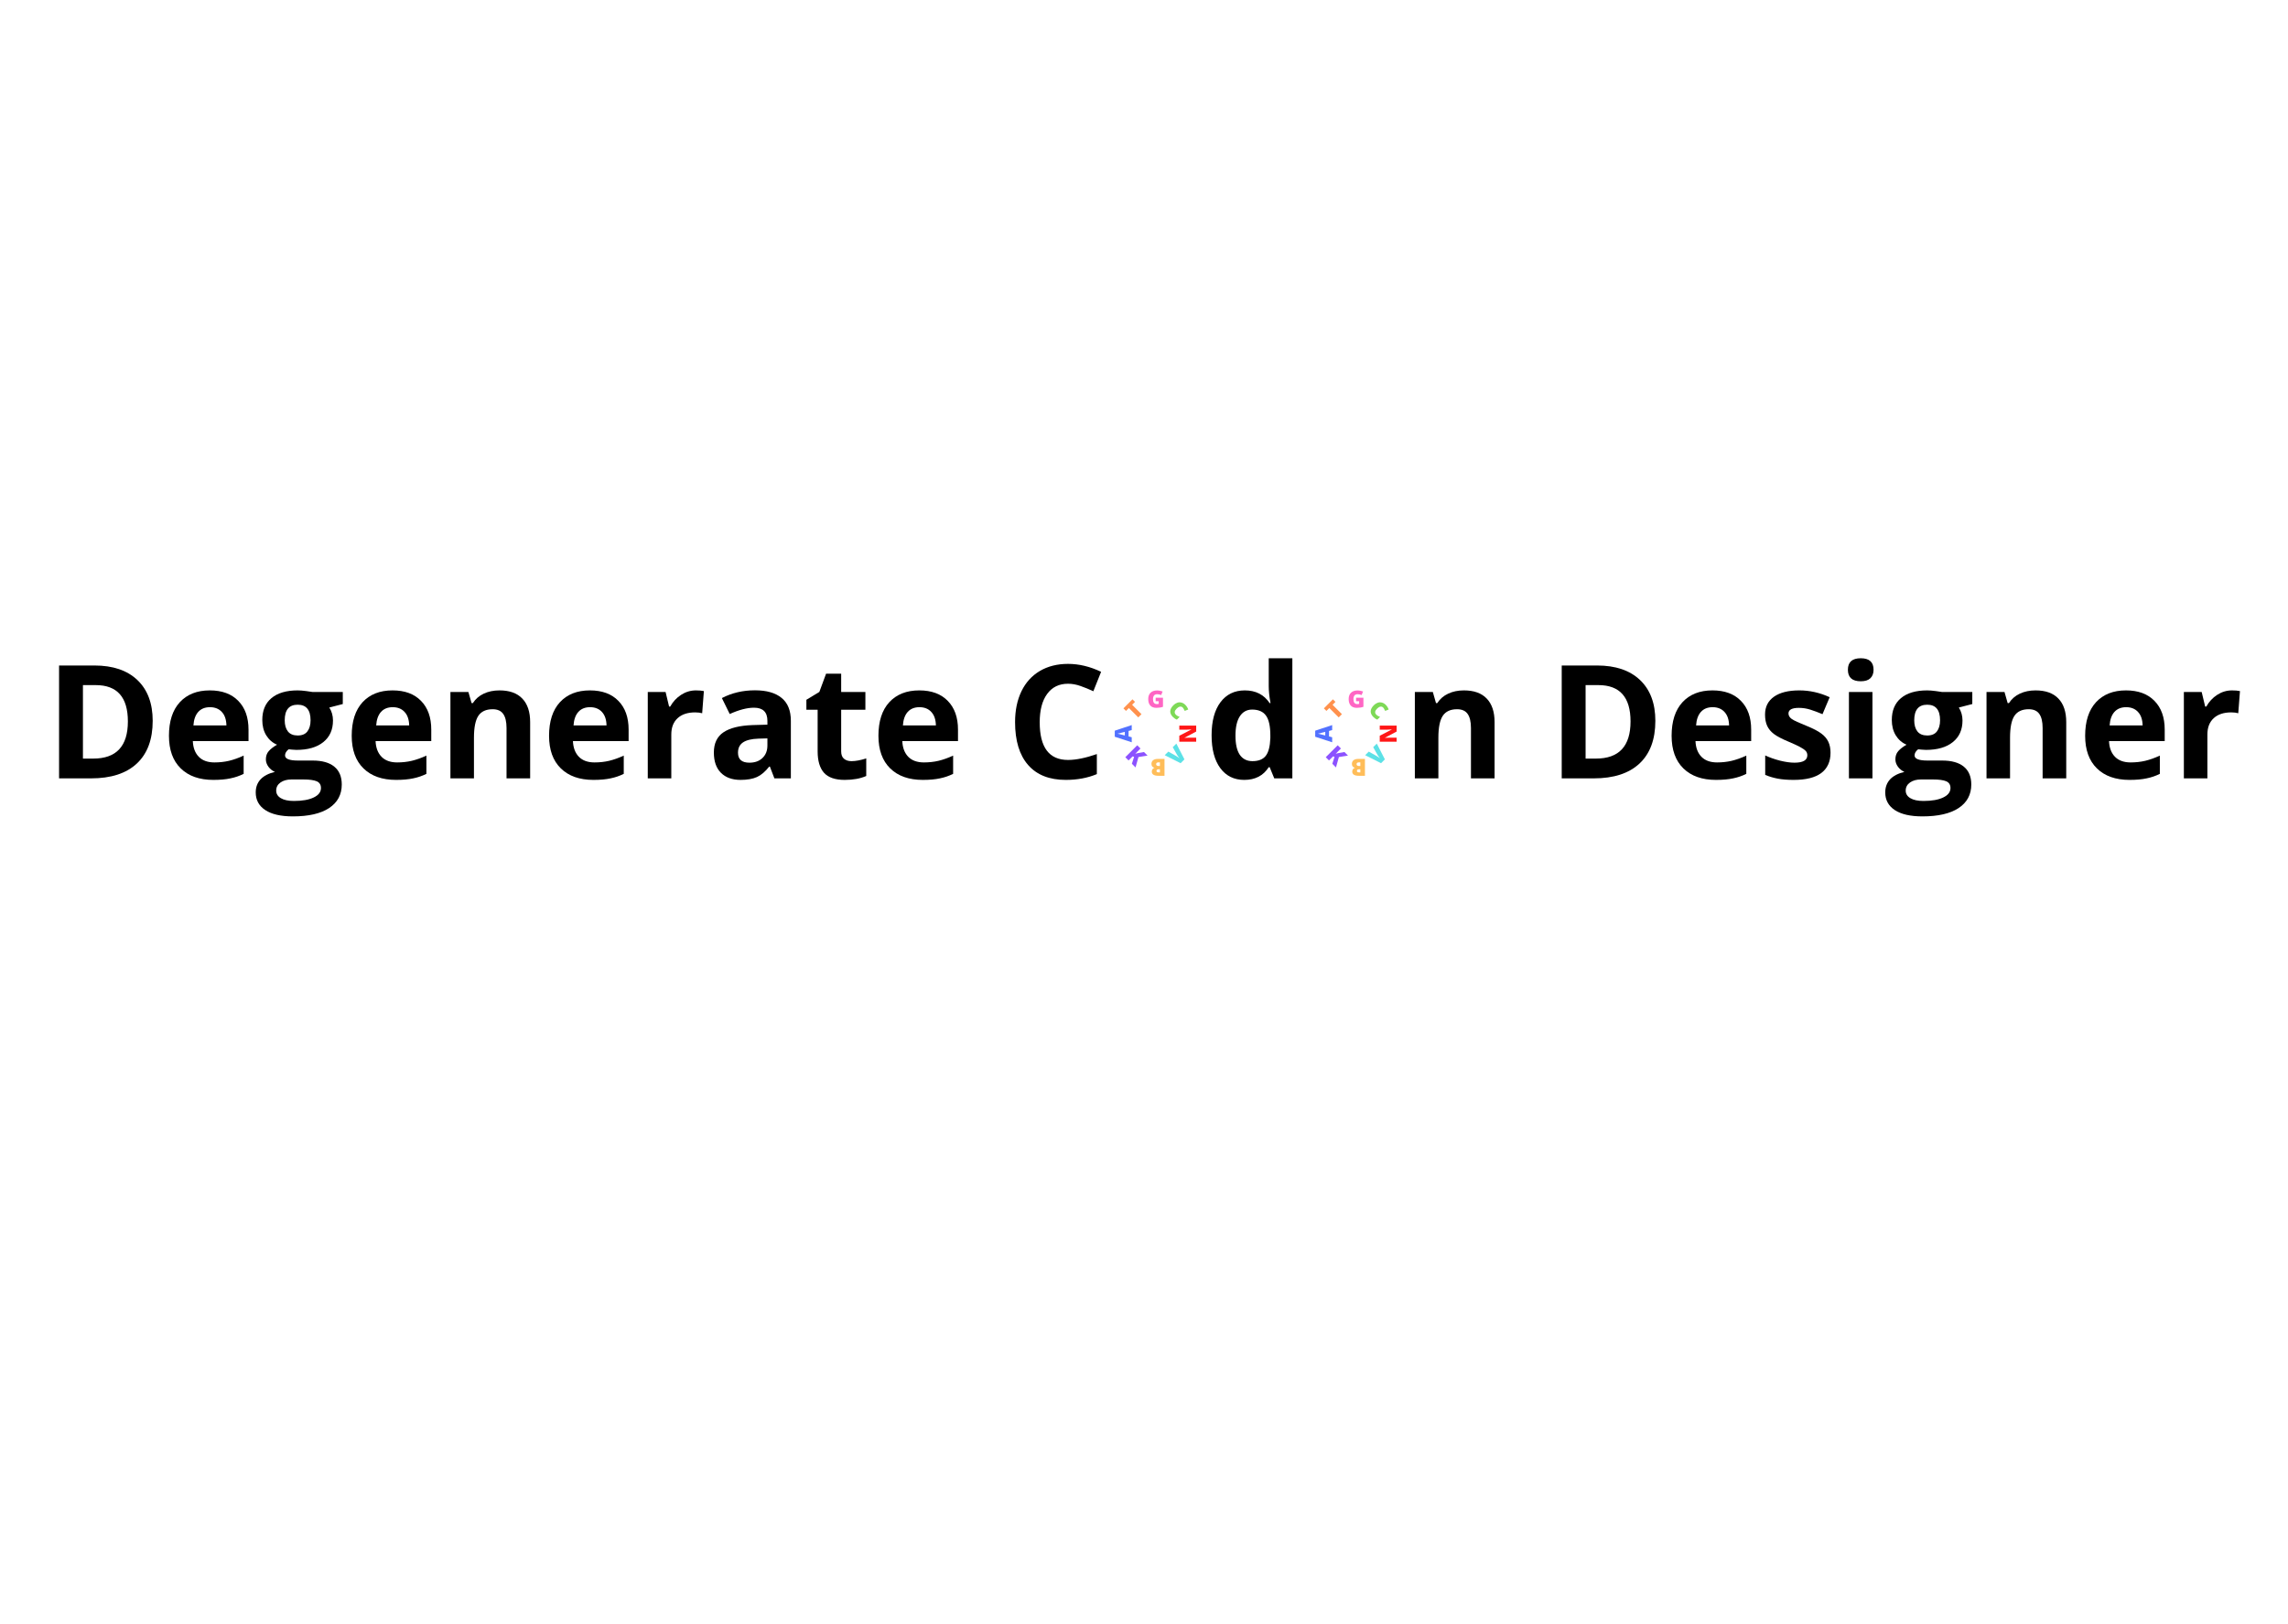 <svg xmlns="http://www.w3.org/2000/svg" xmlns:xlink="http://www.w3.org/1999/xlink" width="419.25" viewBox="0 0 419.25 297.75" height="297.75" version="1.0"><defs><g id="a"><path d="M 19.766 -10.547 C 19.766 -7.141 18.797 -4.531 16.859 -2.719 C 14.922 -0.906 12.125 0 8.469 0 L 2.609 0 L 2.609 -20.688 L 9.094 -20.688 C 12.477 -20.688 15.102 -19.797 16.969 -18.016 C 18.832 -16.234 19.766 -13.742 19.766 -10.547 Z M 15.219 -10.438 C 15.219 -14.875 13.254 -17.094 9.328 -17.094 L 6.984 -17.094 L 6.984 -3.625 L 8.875 -3.625 C 13.102 -3.625 15.219 -5.895 15.219 -10.438 Z M 15.219 -10.438"/></g><g id="b"><path d="M 8.812 -13.047 C 7.895 -13.047 7.176 -12.754 6.656 -12.172 C 6.145 -11.598 5.852 -10.773 5.781 -9.703 L 11.828 -9.703 C 11.805 -10.773 11.523 -11.598 10.984 -12.172 C 10.453 -12.754 9.727 -13.047 8.812 -13.047 Z M 9.422 0.281 C 6.879 0.281 4.891 -0.422 3.453 -1.828 C 2.016 -3.234 1.297 -5.223 1.297 -7.797 C 1.297 -10.453 1.957 -12.504 3.281 -13.953 C 4.613 -15.398 6.445 -16.125 8.781 -16.125 C 11.02 -16.125 12.758 -15.484 14 -14.203 C 15.25 -12.93 15.875 -11.176 15.875 -8.938 L 15.875 -6.828 L 5.672 -6.828 C 5.723 -5.609 6.086 -4.648 6.766 -3.953 C 7.441 -3.266 8.395 -2.922 9.625 -2.922 C 10.57 -2.922 11.469 -3.02 12.312 -3.219 C 13.164 -3.426 14.055 -3.742 14.984 -4.172 L 14.984 -0.828 C 14.234 -0.453 13.426 -0.176 12.562 0 C 11.707 0.188 10.66 0.281 9.422 0.281 Z M 9.422 0.281"/></g><g id="c"><path d="M 16.031 -15.828 L 16.031 -13.625 L 13.562 -12.984 C 14.008 -12.285 14.234 -11.492 14.234 -10.609 C 14.234 -8.91 13.641 -7.586 12.453 -6.641 C 11.273 -5.691 9.633 -5.219 7.531 -5.219 L 6.75 -5.266 L 6.109 -5.328 C 5.672 -4.992 5.453 -4.617 5.453 -4.203 C 5.453 -3.578 6.242 -3.266 7.828 -3.266 L 10.516 -3.266 C 12.254 -3.266 13.578 -2.891 14.484 -2.141 C 15.391 -1.398 15.844 -0.312 15.844 1.125 C 15.844 2.977 15.07 4.414 13.531 5.438 C 11.988 6.457 9.773 6.969 6.891 6.969 C 4.68 6.969 2.992 6.582 1.828 5.812 C 0.66 5.039 0.078 3.961 0.078 2.578 C 0.078 1.617 0.375 0.816 0.969 0.172 C 1.57 -0.461 2.445 -0.914 3.594 -1.188 C 3.145 -1.375 2.754 -1.68 2.422 -2.109 C 2.098 -2.547 1.938 -3.004 1.938 -3.484 C 1.938 -4.086 2.109 -4.586 2.453 -4.984 C 2.805 -5.391 3.316 -5.785 3.984 -6.172 C 3.148 -6.523 2.488 -7.098 2 -7.891 C 1.52 -8.68 1.281 -9.617 1.281 -10.703 C 1.281 -12.43 1.836 -13.766 2.953 -14.703 C 4.078 -15.648 5.68 -16.125 7.766 -16.125 C 8.211 -16.125 8.738 -16.082 9.344 -16 C 9.957 -15.914 10.348 -15.859 10.516 -15.828 Z M 3.828 2.234 C 3.828 2.828 4.109 3.289 4.672 3.625 C 5.242 3.969 6.047 4.141 7.078 4.141 C 8.617 4.141 9.828 3.926 10.703 3.5 C 11.586 3.082 12.031 2.504 12.031 1.766 C 12.031 1.172 11.77 0.758 11.25 0.531 C 10.727 0.312 9.926 0.203 8.844 0.203 L 6.609 0.203 C 5.816 0.203 5.156 0.383 4.625 0.75 C 4.094 1.125 3.828 1.617 3.828 2.234 Z M 5.391 -10.641 C 5.391 -9.785 5.582 -9.109 5.969 -8.609 C 6.363 -8.109 6.961 -7.859 7.766 -7.859 C 8.578 -7.859 9.172 -8.109 9.547 -8.609 C 9.93 -9.109 10.125 -9.785 10.125 -10.641 C 10.125 -12.547 9.336 -13.5 7.766 -13.5 C 6.18 -13.5 5.391 -12.547 5.391 -10.641 Z M 5.391 -10.641"/></g><g id="d"><path d="M 16.875 0 L 12.547 0 L 12.547 -9.234 C 12.547 -10.379 12.344 -11.238 11.938 -11.812 C 11.539 -12.383 10.895 -12.672 10 -12.672 C 8.789 -12.672 7.914 -12.266 7.375 -11.453 C 6.844 -10.648 6.578 -9.312 6.578 -7.438 L 6.578 0 L 2.266 0 L 2.266 -15.828 L 5.562 -15.828 L 6.141 -13.797 L 6.375 -13.797 C 6.863 -14.555 7.531 -15.133 8.375 -15.531 C 9.219 -15.926 10.176 -16.125 11.25 -16.125 C 13.094 -16.125 14.488 -15.625 15.438 -14.625 C 16.395 -13.633 16.875 -12.195 16.875 -10.312 Z M 16.875 0"/></g><g id="e"><path d="M 11.094 -16.125 C 11.676 -16.125 12.16 -16.082 12.547 -16 L 12.234 -11.938 C 11.879 -12.039 11.453 -12.094 10.953 -12.094 C 9.578 -12.094 8.504 -11.738 7.734 -11.031 C 6.961 -10.32 6.578 -9.328 6.578 -8.047 L 6.578 0 L 2.266 0 L 2.266 -15.828 L 5.531 -15.828 L 6.172 -13.156 L 6.375 -13.156 C 6.875 -14.051 7.539 -14.77 8.375 -15.312 C 9.207 -15.852 10.113 -16.125 11.094 -16.125 Z M 11.094 -16.125"/></g><g id="f"><path d="M 12.312 0 L 11.484 -2.156 L 11.359 -2.156 C 10.641 -1.238 9.895 -0.602 9.125 -0.25 C 8.352 0.102 7.348 0.281 6.109 0.281 C 4.586 0.281 3.391 -0.148 2.516 -1.016 C 1.648 -1.891 1.219 -3.129 1.219 -4.734 C 1.219 -6.41 1.801 -7.645 2.969 -8.438 C 4.145 -9.238 5.922 -9.68 8.297 -9.766 L 11.031 -9.844 L 11.031 -10.547 C 11.031 -12.148 10.211 -12.953 8.578 -12.953 C 7.316 -12.953 5.832 -12.566 4.125 -11.797 L 2.688 -14.719 C 4.508 -15.664 6.531 -16.141 8.75 -16.141 C 10.875 -16.141 12.5 -15.676 13.625 -14.75 C 14.758 -13.832 15.328 -12.43 15.328 -10.547 L 15.328 0 Z M 11.031 -7.328 L 9.375 -7.281 C 8.113 -7.238 7.176 -7.008 6.562 -6.594 C 5.945 -6.176 5.641 -5.547 5.641 -4.703 C 5.641 -3.484 6.336 -2.875 7.734 -2.875 C 8.734 -2.875 9.531 -3.16 10.125 -3.734 C 10.727 -4.305 11.031 -5.07 11.031 -6.031 Z M 11.031 -7.328"/></g><g id="g"><path d="M 8.938 -3.156 C 9.688 -3.156 10.586 -3.32 11.641 -3.656 L 11.641 -0.438 C 10.566 0.039 9.25 0.281 7.688 0.281 C 5.957 0.281 4.695 -0.148 3.906 -1.016 C 3.125 -1.891 2.734 -3.203 2.734 -4.953 L 2.734 -12.578 L 0.672 -12.578 L 0.672 -14.406 L 3.047 -15.844 L 4.281 -19.188 L 7.047 -19.188 L 7.047 -15.828 L 11.484 -15.828 L 11.484 -12.578 L 7.047 -12.578 L 7.047 -4.953 C 7.047 -4.336 7.219 -3.883 7.562 -3.594 C 7.906 -3.301 8.363 -3.156 8.938 -3.156 Z M 8.938 -3.156"/></g><g id="i"><path d="M 11.391 -17.344 C 9.742 -17.344 8.469 -16.719 7.562 -15.469 C 6.656 -14.227 6.203 -12.5 6.203 -10.281 C 6.203 -5.676 7.93 -3.375 11.391 -3.375 C 12.848 -3.375 14.609 -3.734 16.672 -4.453 L 16.672 -0.781 C 14.973 -0.07 13.078 0.281 10.984 0.281 C 7.973 0.281 5.672 -0.629 4.078 -2.453 C 2.484 -4.273 1.688 -6.895 1.688 -10.312 C 1.688 -12.469 2.078 -14.352 2.859 -15.969 C 3.641 -17.582 4.766 -18.82 6.234 -19.688 C 7.703 -20.551 9.422 -20.984 11.391 -20.984 C 13.398 -20.984 15.422 -20.5 17.453 -19.531 L 16.031 -15.969 C 15.258 -16.332 14.484 -16.648 13.703 -16.922 C 12.922 -17.203 12.148 -17.344 11.391 -17.344 Z M 11.391 -17.344"/></g><g id="j"><path d="M 5.703 -7.938 C 5.703 -6.375 5.957 -5.191 6.469 -4.391 C 6.988 -3.586 7.828 -3.188 8.984 -3.188 C 10.141 -3.188 10.969 -3.582 11.469 -4.375 C 11.977 -5.176 12.234 -6.363 12.234 -7.938 C 12.234 -9.5 11.977 -10.672 11.469 -11.453 C 10.957 -12.242 10.117 -12.641 8.953 -12.641 C 7.805 -12.641 6.977 -12.25 6.469 -11.469 C 5.957 -10.688 5.703 -9.508 5.703 -7.938 Z M 16.641 -7.938 C 16.641 -5.363 15.957 -3.348 14.594 -1.891 C 13.238 -0.441 11.352 0.281 8.938 0.281 C 7.414 0.281 6.07 -0.051 4.906 -0.719 C 3.75 -1.383 2.859 -2.336 2.234 -3.578 C 1.609 -4.828 1.297 -6.281 1.297 -7.938 C 1.297 -10.52 1.969 -12.531 3.312 -13.969 C 4.664 -15.406 6.566 -16.125 9.016 -16.125 C 10.535 -16.125 11.875 -15.789 13.031 -15.125 C 14.195 -14.469 15.086 -13.52 15.703 -12.281 C 16.328 -11.051 16.641 -9.602 16.641 -7.938 Z M 16.641 -7.938"/></g><g id="k"><path d="M 7.281 0.281 C 5.414 0.281 3.953 -0.438 2.891 -1.875 C 1.828 -3.32 1.297 -5.328 1.297 -7.891 C 1.297 -10.484 1.836 -12.504 2.922 -13.953 C 4.004 -15.398 5.492 -16.125 7.391 -16.125 C 9.379 -16.125 10.895 -15.348 11.938 -13.797 L 12.094 -13.797 C 11.875 -14.973 11.766 -16.023 11.766 -16.953 L 11.766 -22.016 L 16.094 -22.016 L 16.094 0 L 12.781 0 L 11.938 -2.047 L 11.766 -2.047 C 10.773 -0.492 9.281 0.281 7.281 0.281 Z M 8.781 -3.156 C 9.883 -3.156 10.691 -3.473 11.203 -4.109 C 11.723 -4.754 12.008 -5.848 12.062 -7.391 L 12.062 -7.859 C 12.062 -9.555 11.797 -10.77 11.266 -11.5 C 10.742 -12.238 9.895 -12.609 8.719 -12.609 C 7.758 -12.609 7.008 -12.195 6.469 -11.375 C 5.938 -10.562 5.672 -9.379 5.672 -7.828 C 5.672 -6.266 5.938 -5.094 6.469 -4.312 C 7.008 -3.539 7.781 -3.156 8.781 -3.156 Z M 8.781 -3.156"/></g><g id="l"><path d="M 13.297 -4.703 C 13.297 -3.078 12.734 -1.836 11.609 -0.984 C 10.484 -0.141 8.797 0.281 6.547 0.281 C 5.398 0.281 4.422 0.203 3.609 0.047 C 2.797 -0.109 2.035 -0.336 1.328 -0.641 L 1.328 -4.203 C 2.129 -3.828 3.031 -3.508 4.031 -3.25 C 5.039 -3 5.926 -2.875 6.688 -2.875 C 8.258 -2.875 9.047 -3.328 9.047 -4.234 C 9.047 -4.566 8.941 -4.836 8.734 -5.047 C 8.523 -5.266 8.164 -5.508 7.656 -5.781 C 7.145 -6.051 6.469 -6.363 5.625 -6.719 C 4.406 -7.227 3.508 -7.695 2.938 -8.125 C 2.363 -8.562 1.945 -9.062 1.688 -9.625 C 1.426 -10.188 1.297 -10.879 1.297 -11.703 C 1.297 -13.109 1.844 -14.195 2.938 -14.969 C 4.031 -15.738 5.578 -16.125 7.578 -16.125 C 9.484 -16.125 11.336 -15.707 13.141 -14.875 L 11.828 -11.766 C 11.035 -12.098 10.297 -12.375 9.609 -12.594 C 8.922 -12.812 8.219 -12.922 7.5 -12.922 C 6.227 -12.922 5.594 -12.578 5.594 -11.891 C 5.594 -11.504 5.797 -11.164 6.203 -10.875 C 6.617 -10.594 7.52 -10.176 8.906 -9.625 C 10.133 -9.125 11.035 -8.656 11.609 -8.219 C 12.191 -7.789 12.617 -7.289 12.891 -6.719 C 13.16 -6.156 13.297 -5.484 13.297 -4.703 Z M 13.297 -4.703"/></g><g id="m"><path d="M 2.078 -19.906 C 2.078 -21.312 2.863 -22.016 4.438 -22.016 C 6 -22.016 6.781 -21.312 6.781 -19.906 C 6.781 -19.238 6.582 -18.719 6.188 -18.344 C 5.801 -17.977 5.219 -17.797 4.438 -17.797 C 2.863 -17.797 2.078 -18.5 2.078 -19.906 Z M 6.578 0 L 2.266 0 L 2.266 -15.828 L 6.578 -15.828 Z M 6.578 0"/></g><g id="n"><path d="M 0 -2.234 L -0.578 -2.078 L -0.578 -1.078 L 0 -0.922 L 0 0 L -3.109 -1.016 L -3.109 -2.125 L 0 -3.156 Z M -1.266 -1.906 L -1.781 -1.781 C -1.895 -1.75 -2.039 -1.707 -2.219 -1.656 C -2.395 -1.613 -2.523 -1.586 -2.609 -1.578 C -2.535 -1.566 -2.414 -1.539 -2.25 -1.5 C -2.082 -1.457 -1.754 -1.375 -1.266 -1.25 Z M -1.266 -1.906"/></g><g id="o"><path d="M 1.203 -1.203 L 0.609 -0.609 L -1.109 -2.328 L -1.641 -1.797 L -2.109 -2.266 L -0.453 -3.922 L 0.016 -3.453 L -0.516 -2.922 Z M 1.203 -1.203"/></g><g id="p"><path d="M 1.578 -1.812 L 2.922 -1.812 L 2.922 -0.141 C 2.555 -0.016 2.156 0.047 1.719 0.047 C 1.238 0.047 0.867 -0.086 0.609 -0.359 C 0.348 -0.641 0.219 -1.039 0.219 -1.562 C 0.219 -2.062 0.359 -2.445 0.641 -2.719 C 0.93 -3 1.332 -3.141 1.844 -3.141 C 2.039 -3.141 2.223 -3.117 2.391 -3.078 C 2.566 -3.047 2.723 -3.004 2.859 -2.953 L 2.594 -2.297 C 2.363 -2.398 2.117 -2.453 1.859 -2.453 C 1.609 -2.453 1.414 -2.375 1.281 -2.219 C 1.156 -2.062 1.094 -1.832 1.094 -1.531 C 1.094 -1.25 1.148 -1.031 1.266 -0.875 C 1.391 -0.719 1.566 -0.641 1.797 -0.641 C 1.922 -0.641 2.035 -0.656 2.141 -0.688 L 2.141 -1.172 L 1.578 -1.172 Z M 1.578 -1.812"/></g><g id="q"><path d="M 2.953 -0.516 C 2.805 -0.66 2.633 -0.711 2.438 -0.672 C 2.25 -0.641 2.051 -0.52 1.844 -0.312 C 1.426 0.102 1.379 0.473 1.703 0.797 C 1.797 0.891 1.898 0.969 2.016 1.031 C 2.141 1.102 2.266 1.16 2.391 1.203 L 1.891 1.703 C 1.629 1.609 1.383 1.445 1.156 1.219 C 0.82 0.883 0.66 0.531 0.672 0.156 C 0.691 -0.207 0.883 -0.57 1.25 -0.938 C 1.469 -1.156 1.703 -1.305 1.953 -1.391 C 2.211 -1.484 2.469 -1.492 2.719 -1.422 C 2.977 -1.359 3.219 -1.219 3.438 -1 C 3.676 -0.758 3.852 -0.477 3.969 -0.156 L 3.328 0.109 C 3.273 -0.004 3.219 -0.113 3.156 -0.219 C 3.102 -0.332 3.035 -0.43 2.953 -0.516 Z M 2.953 -0.516"/></g><g id="r"><path d="M 0 3.281 L 0 2.188 L 2.188 1.062 L 2.188 1.031 C 1.844 1.062 1.578 1.078 1.391 1.078 L 0 1.078 L 0 0.328 L 3.094 0.328 L 3.094 1.422 L 0.953 2.562 L 0.953 2.578 C 1.266 2.555 1.516 2.547 1.703 2.547 L 3.094 2.547 L 3.094 3.281 Z M 0 3.281"/></g><g id="s"><path d="M -0.328 3.094 L -1.422 3.094 C -1.836 3.094 -2.145 3.031 -2.344 2.906 C -2.551 2.781 -2.656 2.586 -2.656 2.328 C -2.656 2.148 -2.609 2 -2.516 1.875 C -2.43 1.758 -2.316 1.68 -2.172 1.641 L -2.172 1.625 C -2.367 1.57 -2.508 1.484 -2.594 1.359 C -2.676 1.242 -2.719 1.094 -2.719 0.906 C -2.719 0.625 -2.613 0.398 -2.406 0.234 C -2.195 0.078 -1.91 0 -1.547 0 L -0.328 0 Z M -1.172 1.906 L -1.422 1.906 C -1.547 1.906 -1.641 1.93 -1.703 1.984 C -1.766 2.035 -1.797 2.109 -1.797 2.203 C -1.797 2.379 -1.664 2.469 -1.406 2.469 L -1.172 2.469 Z M -1.172 1.297 L -1.172 0.641 L -1.469 0.641 C -1.727 0.641 -1.859 0.754 -1.859 0.984 C -1.859 1.078 -1.82 1.148 -1.75 1.203 C -1.688 1.266 -1.586 1.297 -1.453 1.297 Z M -1.172 1.297"/></g><g id="t"><path d="M -0.719 -3.656 L -0.062 -4.312 L 1.422 -1.422 L 0.719 -0.719 L -2.188 -2.188 L -1.531 -2.844 L -0.109 -2.047 C 0.203 -1.859 0.41 -1.723 0.516 -1.641 C 0.441 -1.711 0.363 -1.812 0.281 -1.938 C 0.195 -2.062 0.129 -2.16 0.078 -2.234 Z M -0.719 -3.656"/></g><g id="u"><path d="M 2.109 2.109 L 1.438 1.438 L 1.844 0.156 L 1.562 0.094 L 0.828 0.828 L 0.234 0.234 L 2.422 -1.953 L 3.016 -1.359 L 2.062 -0.406 C 2.156 -0.438 2.316 -0.473 2.547 -0.516 L 3.656 -0.719 L 4.312 -0.062 L 2.641 0.203 Z M 2.109 2.109"/></g></defs><g><use x="8.214" y="142.669" xmlns:xlink="http://www.w3.org/1999/xlink" xlink:href="#a" xlink:type="simple" xlink:actuate="onLoad" xlink:show="embed"/></g><g><use x="29.662" y="142.669" xmlns:xlink="http://www.w3.org/1999/xlink" xlink:href="#b" xlink:type="simple" xlink:actuate="onLoad" xlink:show="embed"/></g><g><use x="46.781" y="142.669" xmlns:xlink="http://www.w3.org/1999/xlink" xlink:href="#c" xlink:type="simple" xlink:actuate="onLoad" xlink:show="embed"/></g><g><use x="63.15" y="142.669" xmlns:xlink="http://www.w3.org/1999/xlink" xlink:href="#b" xlink:type="simple" xlink:actuate="onLoad" xlink:show="embed"/></g><g><use x="80.269" y="142.669" xmlns:xlink="http://www.w3.org/1999/xlink" xlink:href="#d" xlink:type="simple" xlink:actuate="onLoad" xlink:show="embed"/></g><g><use x="99.312" y="142.669" xmlns:xlink="http://www.w3.org/1999/xlink" xlink:href="#b" xlink:type="simple" xlink:actuate="onLoad" xlink:show="embed"/></g><g><use x="116.431" y="142.669" xmlns:xlink="http://www.w3.org/1999/xlink" xlink:href="#e" xlink:type="simple" xlink:actuate="onLoad" xlink:show="embed"/></g><g><use x="129.588" y="142.669" xmlns:xlink="http://www.w3.org/1999/xlink" xlink:href="#f" xlink:type="simple" xlink:actuate="onLoad" xlink:show="embed"/></g><g><use x="147.089" y="142.669" xmlns:xlink="http://www.w3.org/1999/xlink" xlink:href="#g" xlink:type="simple" xlink:actuate="onLoad" xlink:show="embed"/></g><g><use x="159.666" y="142.669" xmlns:xlink="http://www.w3.org/1999/xlink" xlink:href="#b" xlink:type="simple" xlink:actuate="onLoad" xlink:show="embed"/></g><g><use x="176.785" y="142.669" xmlns:xlink="http://www.w3.org/1999/xlink" xlink:href="#h" xlink:type="simple" xlink:actuate="onLoad" xlink:show="embed"/></g><g><use x="184.312" y="142.669" xmlns:xlink="http://www.w3.org/1999/xlink" xlink:href="#i" xlink:type="simple" xlink:actuate="onLoad" xlink:show="embed"/></g><g><use x="202.775" y="142.669" xmlns:xlink="http://www.w3.org/1999/xlink" xlink:href="#j" xlink:type="simple" xlink:actuate="onLoad" xlink:show="embed"/></g><g><use x="220.714" y="142.669" xmlns:xlink="http://www.w3.org/1999/xlink" xlink:href="#k" xlink:type="simple" xlink:actuate="onLoad" xlink:show="embed"/></g><g><use x="239.05" y="142.669" xmlns:xlink="http://www.w3.org/1999/xlink" xlink:href="#j" xlink:type="simple" xlink:actuate="onLoad" xlink:show="embed"/></g><g><use x="256.989" y="142.669" xmlns:xlink="http://www.w3.org/1999/xlink" xlink:href="#d" xlink:type="simple" xlink:actuate="onLoad" xlink:show="embed"/></g><g><use x="276.032" y="142.669" xmlns:xlink="http://www.w3.org/1999/xlink" xlink:href="#h" xlink:type="simple" xlink:actuate="onLoad" xlink:show="embed"/></g><g><use x="283.559" y="142.669" xmlns:xlink="http://www.w3.org/1999/xlink" xlink:href="#a" xlink:type="simple" xlink:actuate="onLoad" xlink:show="embed"/></g><g><use x="305.007" y="142.669" xmlns:xlink="http://www.w3.org/1999/xlink" xlink:href="#b" xlink:type="simple" xlink:actuate="onLoad" xlink:show="embed"/></g><g><use x="322.126" y="142.669" xmlns:xlink="http://www.w3.org/1999/xlink" xlink:href="#l" xlink:type="simple" xlink:actuate="onLoad" xlink:show="embed"/></g><g><use x="336.528" y="142.669" xmlns:xlink="http://www.w3.org/1999/xlink" xlink:href="#m" xlink:type="simple" xlink:actuate="onLoad" xlink:show="embed"/></g><g><use x="345.371" y="142.669" xmlns:xlink="http://www.w3.org/1999/xlink" xlink:href="#c" xlink:type="simple" xlink:actuate="onLoad" xlink:show="embed"/></g><g><use x="361.74" y="142.669" xmlns:xlink="http://www.w3.org/1999/xlink" xlink:href="#d" xlink:type="simple" xlink:actuate="onLoad" xlink:show="embed"/></g><g><use x="380.783" y="142.669" xmlns:xlink="http://www.w3.org/1999/xlink" xlink:href="#b" xlink:type="simple" xlink:actuate="onLoad" xlink:show="embed"/></g><g><use x="397.902" y="142.669" xmlns:xlink="http://www.w3.org/1999/xlink" xlink:href="#e" xlink:type="simple" xlink:actuate="onLoad" xlink:show="embed"/></g><path fill="#FFF" d="M 211.676 125.312 C 206.621 125.312 202.523 129.41 202.523 134.465 C 202.523 139.52 206.621 143.617 211.676 143.617 C 216.73 143.617 220.832 139.52 220.832 134.465 C 220.832 129.41 216.73 125.312 211.676 125.312 Z M 211.676 125.312"/><g fill="#5271FF"><use x="207.377" y="136.055" xmlns:xlink="http://www.w3.org/1999/xlink" xlink:href="#n" xlink:type="simple" xlink:actuate="onLoad" xlink:show="embed"/></g><g fill="#FF914D"><use x="207.964" y="132.103" xmlns:xlink="http://www.w3.org/1999/xlink" xlink:href="#o" xlink:type="simple" xlink:actuate="onLoad" xlink:show="embed"/></g><g fill="#FF66C4"><use x="210.181" y="129.695" xmlns:xlink="http://www.w3.org/1999/xlink" xlink:href="#p" xlink:type="simple" xlink:actuate="onLoad" xlink:show="embed"/></g><g fill="#7ED957"><use x="213.763" y="130.198" xmlns:xlink="http://www.w3.org/1999/xlink" xlink:href="#q" xlink:type="simple" xlink:actuate="onLoad" xlink:show="embed"/></g><g fill="#FF1616"><use x="216.095" y="132.665" xmlns:xlink="http://www.w3.org/1999/xlink" xlink:href="#r" xlink:type="simple" xlink:actuate="onLoad" xlink:show="embed"/></g><g fill="#FFBD59"><use x="213.71" y="139.101" xmlns:xlink="http://www.w3.org/1999/xlink" xlink:href="#s" xlink:type="simple" xlink:actuate="onLoad" xlink:show="embed"/></g><g fill="#5CE1E6"><use x="215.613" y="140.608" xmlns:xlink="http://www.w3.org/1999/xlink" xlink:href="#t" xlink:type="simple" xlink:actuate="onLoad" xlink:show="embed"/></g><g fill="#8C52FF"><use x="205.967" y="138.556" xmlns:xlink="http://www.w3.org/1999/xlink" xlink:href="#u" xlink:type="simple" xlink:actuate="onLoad" xlink:show="embed"/></g><path fill="#FFF" d="M 248.406 125.312 C 243.352 125.312 239.254 129.41 239.254 134.465 C 239.254 139.52 243.352 143.617 248.406 143.617 C 253.461 143.617 257.559 139.52 257.559 134.465 C 257.559 129.41 253.461 125.312 248.406 125.312 Z M 248.406 125.312"/><g fill="#5271FF"><use x="244.105" y="136.055" xmlns:xlink="http://www.w3.org/1999/xlink" xlink:href="#n" xlink:type="simple" xlink:actuate="onLoad" xlink:show="embed"/></g><g fill="#FF914D"><use x="244.692" y="132.103" xmlns:xlink="http://www.w3.org/1999/xlink" xlink:href="#o" xlink:type="simple" xlink:actuate="onLoad" xlink:show="embed"/></g><g fill="#FF66C4"><use x="246.909" y="129.695" xmlns:xlink="http://www.w3.org/1999/xlink" xlink:href="#p" xlink:type="simple" xlink:actuate="onLoad" xlink:show="embed"/></g><g fill="#7ED957"><use x="250.491" y="130.198" xmlns:xlink="http://www.w3.org/1999/xlink" xlink:href="#q" xlink:type="simple" xlink:actuate="onLoad" xlink:show="embed"/></g><g fill="#FF1616"><use x="252.823" y="132.665" xmlns:xlink="http://www.w3.org/1999/xlink" xlink:href="#r" xlink:type="simple" xlink:actuate="onLoad" xlink:show="embed"/></g><g fill="#FFBD59"><use x="250.438" y="139.101" xmlns:xlink="http://www.w3.org/1999/xlink" xlink:href="#s" xlink:type="simple" xlink:actuate="onLoad" xlink:show="embed"/></g><g fill="#5CE1E6"><use x="252.341" y="140.608" xmlns:xlink="http://www.w3.org/1999/xlink" xlink:href="#t" xlink:type="simple" xlink:actuate="onLoad" xlink:show="embed"/></g><g fill="#8C52FF"><use x="242.695" y="138.556" xmlns:xlink="http://www.w3.org/1999/xlink" xlink:href="#u" xlink:type="simple" xlink:actuate="onLoad" xlink:show="embed"/></g></svg>